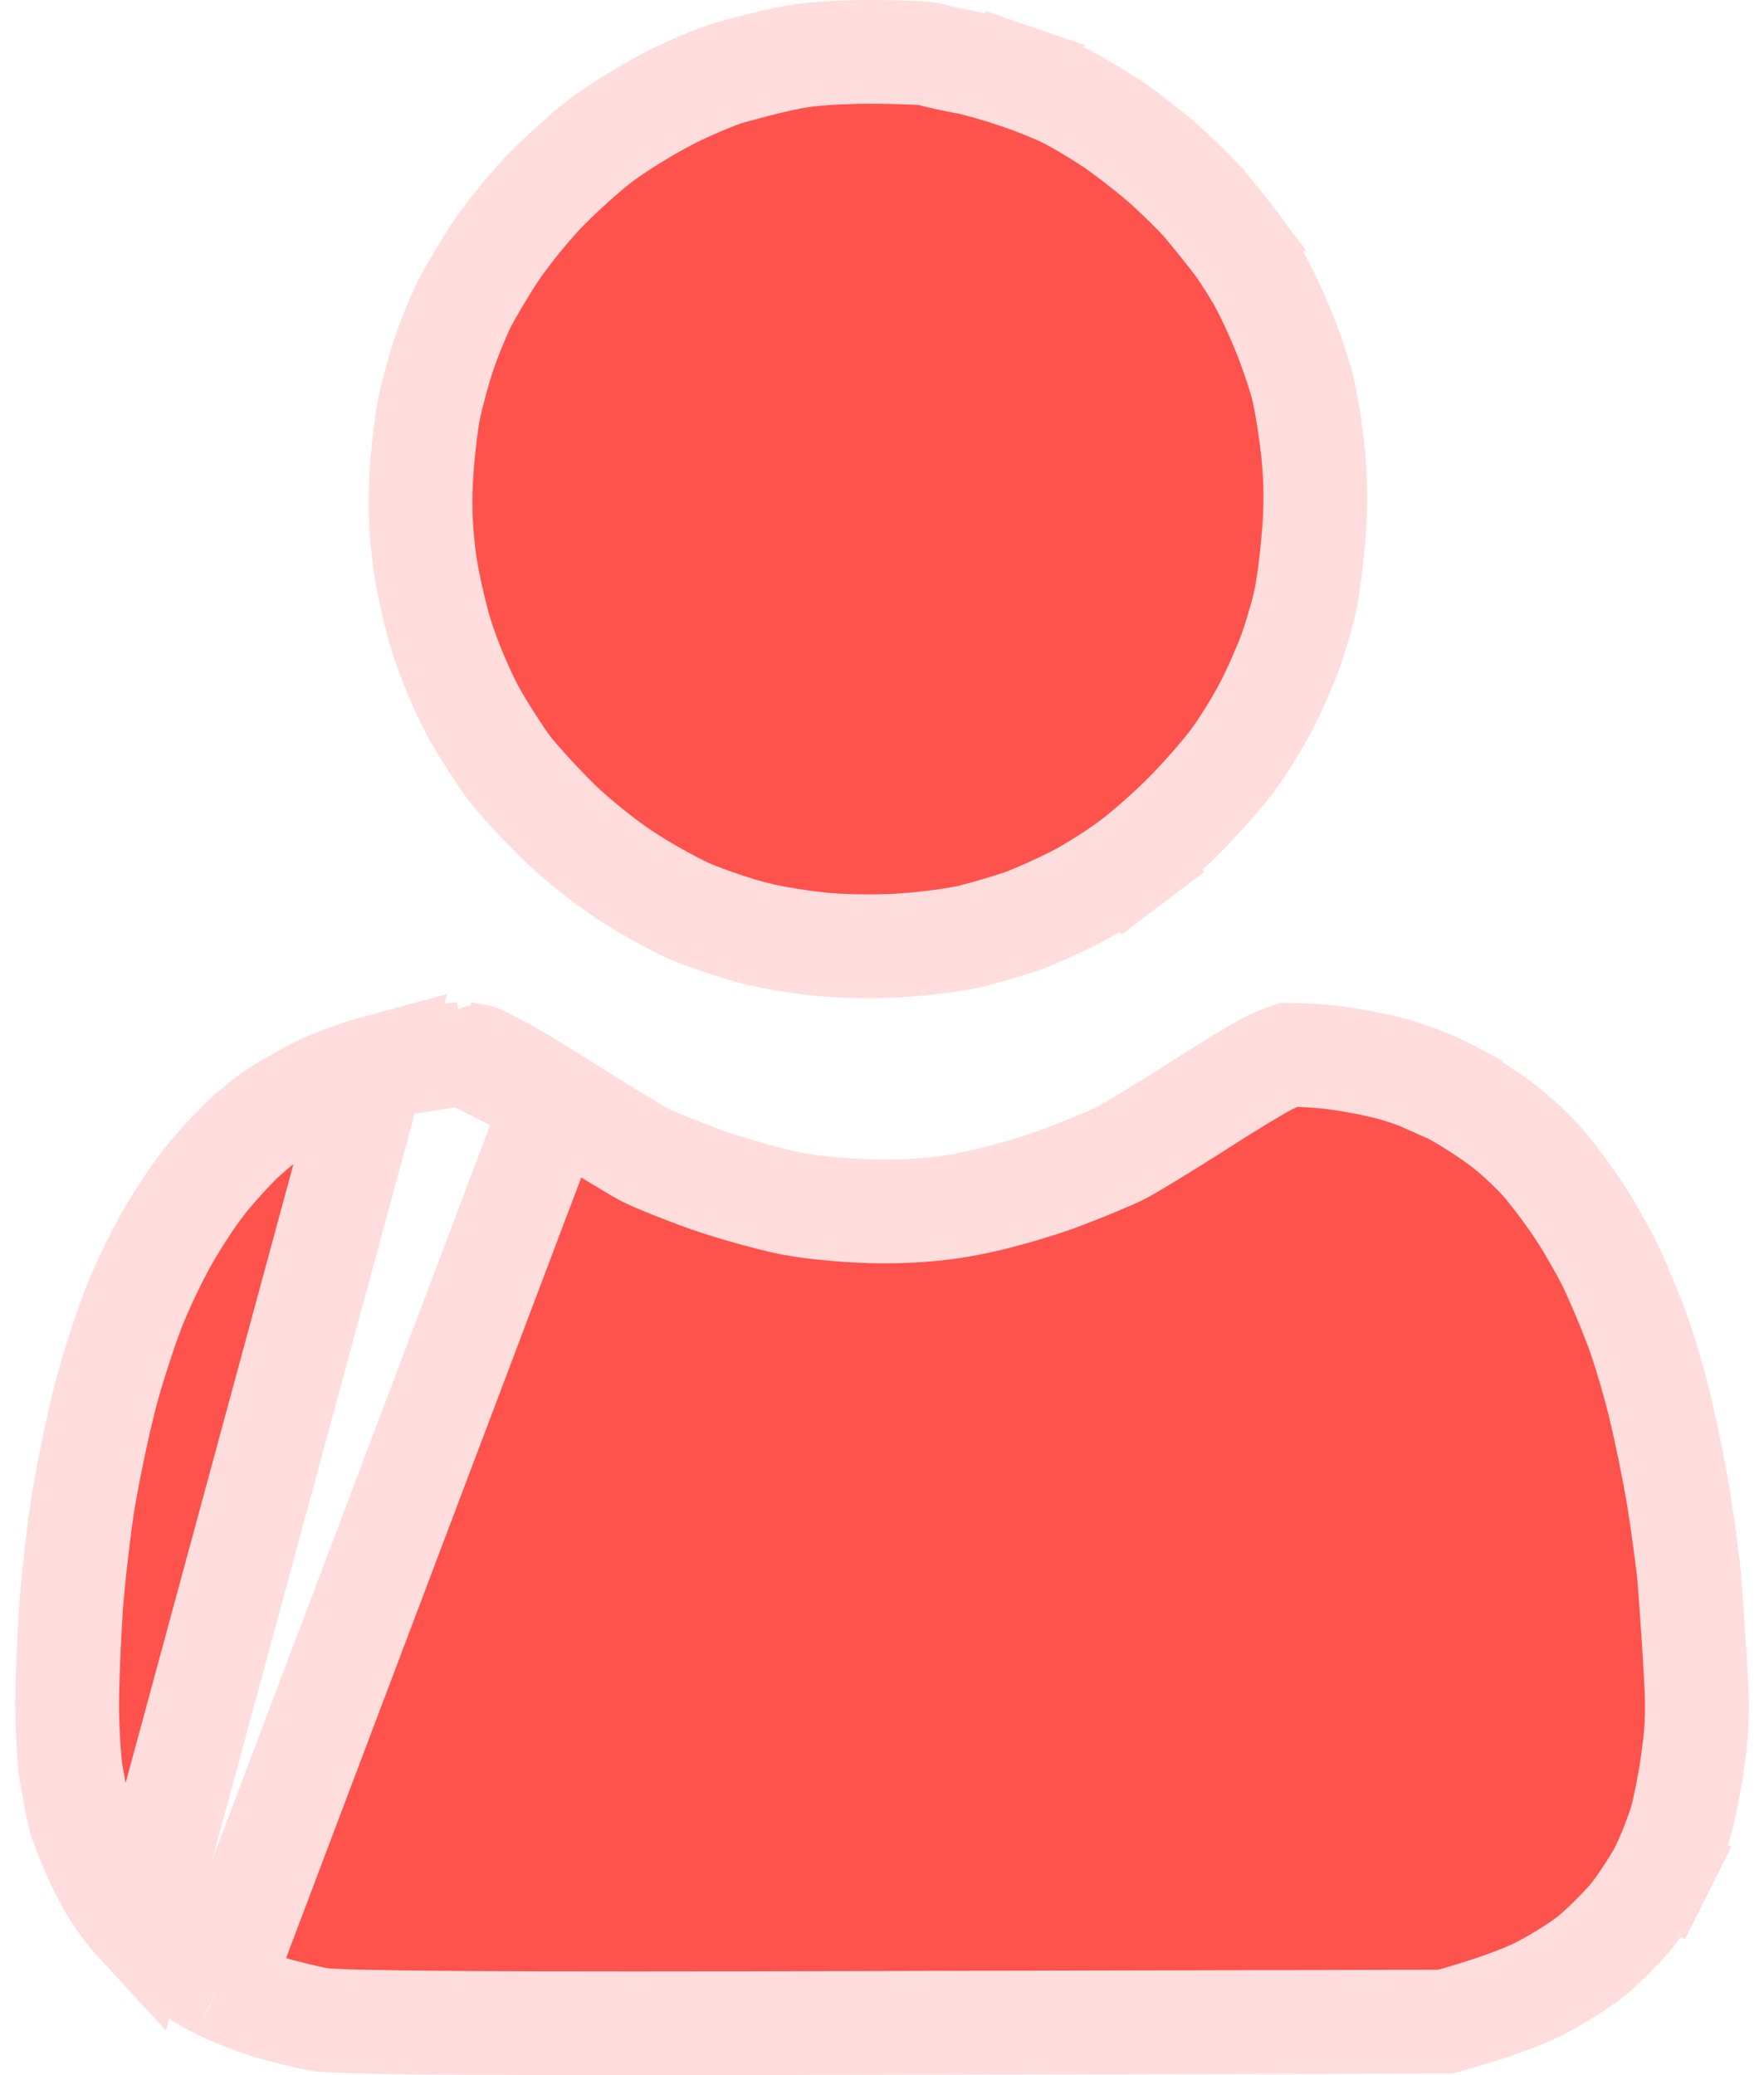 <svg width="17" height="20" viewBox="0 0 17 20" fill="none" xmlns="http://www.w3.org/2000/svg">
<path d="M3.598 10.291L3.598 10.291C3.465 10.327 3.236 10.41 3.116 10.467L3.111 10.469L3.111 10.469C2.984 10.528 2.777 10.644 2.66 10.72C2.552 10.794 2.379 10.938 2.296 11.023L2.29 11.029L2.29 11.029C2.188 11.131 2.029 11.309 1.948 11.415L1.943 11.423L1.943 11.423C1.861 11.527 1.703 11.765 1.603 11.944L1.601 11.948L1.601 11.948C1.504 12.117 1.351 12.438 1.275 12.639C1.195 12.85 1.068 13.241 1.003 13.501L1.003 13.503C0.937 13.764 0.846 14.206 0.801 14.475C0.76 14.739 0.707 15.198 0.685 15.487C0.666 15.783 0.647 16.206 0.647 16.428C0.647 16.642 0.665 16.93 0.681 17.061C0.703 17.199 0.742 17.403 0.768 17.514C0.794 17.604 0.886 17.839 0.977 18.021C1.088 18.244 1.19 18.388 1.354 18.566L3.598 10.291ZM3.598 10.291L3.609 10.288M3.598 10.291L3.609 10.288M3.609 10.288C3.734 10.252 3.974 10.206 4.125 10.188C4.213 10.181 4.299 10.172 4.369 10.165C4.397 10.162 4.422 10.159 4.442 10.157C4.452 10.156 4.461 10.155 4.469 10.154M3.609 10.288L4.469 10.154M2.115 19.156L2.115 19.156C2.211 19.206 2.426 19.293 2.58 19.342C2.744 19.39 2.977 19.448 3.095 19.466L3.104 19.468C3.104 19.468 3.105 19.468 3.106 19.468C3.113 19.468 3.136 19.471 3.183 19.473C3.243 19.477 3.326 19.48 3.436 19.483C3.657 19.488 3.976 19.493 4.416 19.496C5.296 19.502 6.65 19.502 8.645 19.496H8.645L13.932 19.484C14.383 19.358 14.643 19.257 14.801 19.184C14.966 19.103 15.209 18.953 15.327 18.86C15.448 18.761 15.637 18.572 15.733 18.455C15.835 18.32 15.964 18.122 16.014 18.021L16.462 18.245L16.014 18.021C16.071 17.908 16.155 17.696 16.195 17.569C16.23 17.453 16.288 17.166 16.317 16.941L16.318 16.94C16.359 16.63 16.364 16.454 16.334 16.004L16.334 16C16.315 15.68 16.288 15.308 16.276 15.167C16.261 15.03 16.22 14.712 16.179 14.455C16.138 14.2 16.051 13.776 15.988 13.519C15.924 13.259 15.817 12.907 15.752 12.748L15.748 12.737L15.748 12.737C15.678 12.554 15.565 12.291 15.5 12.16C15.427 12.018 15.305 11.803 15.225 11.684L15.22 11.676L15.22 11.676C15.143 11.556 14.99 11.349 14.884 11.222C14.784 11.106 14.595 10.928 14.481 10.844L14.474 10.839L14.474 10.839C14.345 10.74 14.116 10.593 13.987 10.527L13.978 10.523L13.978 10.522C13.851 10.454 13.604 10.354 13.456 10.314L13.447 10.311L13.447 10.311C13.298 10.267 13 10.209 12.802 10.188L12.802 10.188C12.704 10.178 12.602 10.171 12.518 10.168C12.476 10.166 12.442 10.166 12.418 10.166C12.403 10.171 12.384 10.178 12.363 10.186C12.316 10.204 12.268 10.225 12.23 10.244L12.224 10.247L12.224 10.247C12.152 10.282 11.842 10.467 11.537 10.665L11.533 10.668L11.533 10.668C11.236 10.856 10.909 11.056 10.813 11.107C10.707 11.162 10.446 11.267 10.252 11.342C10.024 11.43 9.665 11.534 9.437 11.582C9.136 11.65 8.844 11.676 8.509 11.676C8.234 11.676 7.854 11.643 7.634 11.601C7.419 11.559 7.063 11.458 6.822 11.375L6.815 11.373L6.815 11.373C6.596 11.293 6.316 11.184 6.205 11.126C6.109 11.075 5.719 10.836 5.35 10.602M2.115 19.156L5.35 10.601C5.35 10.602 5.35 10.602 5.35 10.602M2.115 19.156L2.104 19.151M2.115 19.156L2.104 19.151M5.35 10.602C5.139 10.469 4.96 10.362 4.822 10.287C4.703 10.222 4.641 10.195 4.622 10.187C4.617 10.184 4.615 10.183 4.617 10.184L4.613 10.183L4.613 10.183C4.577 10.174 4.534 10.165 4.496 10.158C4.486 10.157 4.476 10.155 4.469 10.154M5.35 10.602L4.469 10.154M2.104 19.151C2.011 19.106 1.847 19.004 1.751 18.935M2.104 19.151L1.751 18.935M1.751 18.935C1.675 18.878 1.486 18.708 1.354 18.566L1.751 18.935ZM7.558 0.567L7.56 0.567C7.747 0.526 7.974 0.504 8.356 0.5C8.506 0.5 8.655 0.503 8.773 0.508C8.833 0.51 8.881 0.513 8.917 0.516C8.928 0.517 8.936 0.518 8.942 0.519C9.052 0.55 9.217 0.583 9.33 0.604C9.437 0.627 9.657 0.69 9.813 0.743L9.975 0.27L9.813 0.743C9.97 0.796 10.187 0.886 10.279 0.932C10.373 0.979 10.565 1.092 10.694 1.178L10.694 1.178L10.702 1.183C10.814 1.255 11.038 1.428 11.191 1.558C11.339 1.688 11.528 1.875 11.606 1.965C11.701 2.079 11.828 2.236 11.889 2.314L12.279 2.013L11.889 2.314C11.94 2.38 12.037 2.526 12.095 2.625L12.1 2.634L12.106 2.642C12.152 2.714 12.264 2.939 12.343 3.128L12.343 3.128L12.345 3.133C12.422 3.312 12.518 3.591 12.553 3.732C12.588 3.87 12.636 4.175 12.658 4.401C12.682 4.658 12.682 4.916 12.658 5.187L12.658 5.187L12.657 5.193C12.638 5.431 12.598 5.714 12.573 5.814L12.573 5.814L12.57 5.827C12.544 5.942 12.481 6.155 12.432 6.292C12.384 6.42 12.277 6.665 12.197 6.818C12.117 6.971 11.974 7.201 11.888 7.316L11.888 7.316L11.883 7.323C11.801 7.436 11.601 7.666 11.442 7.829L11.442 7.829C11.294 7.981 11.043 8.203 10.904 8.307L11.206 8.706L10.904 8.307C10.767 8.411 10.517 8.569 10.368 8.646C10.217 8.725 9.977 8.831 9.848 8.879C9.703 8.927 9.479 8.994 9.353 9.024C9.232 9.052 8.956 9.092 8.749 9.106L8.749 9.106L8.74 9.107C8.542 9.124 8.192 9.124 7.984 9.107L7.984 9.107C7.764 9.089 7.437 9.038 7.272 8.993L7.272 8.993L7.263 8.991C7.09 8.948 6.802 8.849 6.638 8.779C6.482 8.709 6.194 8.549 6.014 8.428L6.014 8.428L6.009 8.425C5.833 8.31 5.542 8.076 5.381 7.919C5.211 7.752 4.998 7.518 4.911 7.408C4.83 7.299 4.679 7.068 4.582 6.898C4.495 6.747 4.356 6.434 4.287 6.227L4.287 6.227L4.284 6.22C4.211 6.011 4.132 5.669 4.096 5.434C4.057 5.15 4.044 4.908 4.058 4.632L4.058 4.631C4.069 4.402 4.106 4.085 4.134 3.945C4.165 3.794 4.234 3.541 4.282 3.401C4.33 3.261 4.418 3.046 4.471 2.936C4.529 2.823 4.662 2.597 4.765 2.44C4.86 2.296 5.071 2.03 5.223 1.868C5.382 1.701 5.645 1.462 5.799 1.347C5.958 1.228 6.258 1.044 6.45 0.946C6.646 0.846 6.902 0.74 7.009 0.706C7.15 0.667 7.394 0.602 7.558 0.567Z" fill="#FE524D" stroke="#FFDDDC"/>
</svg>
